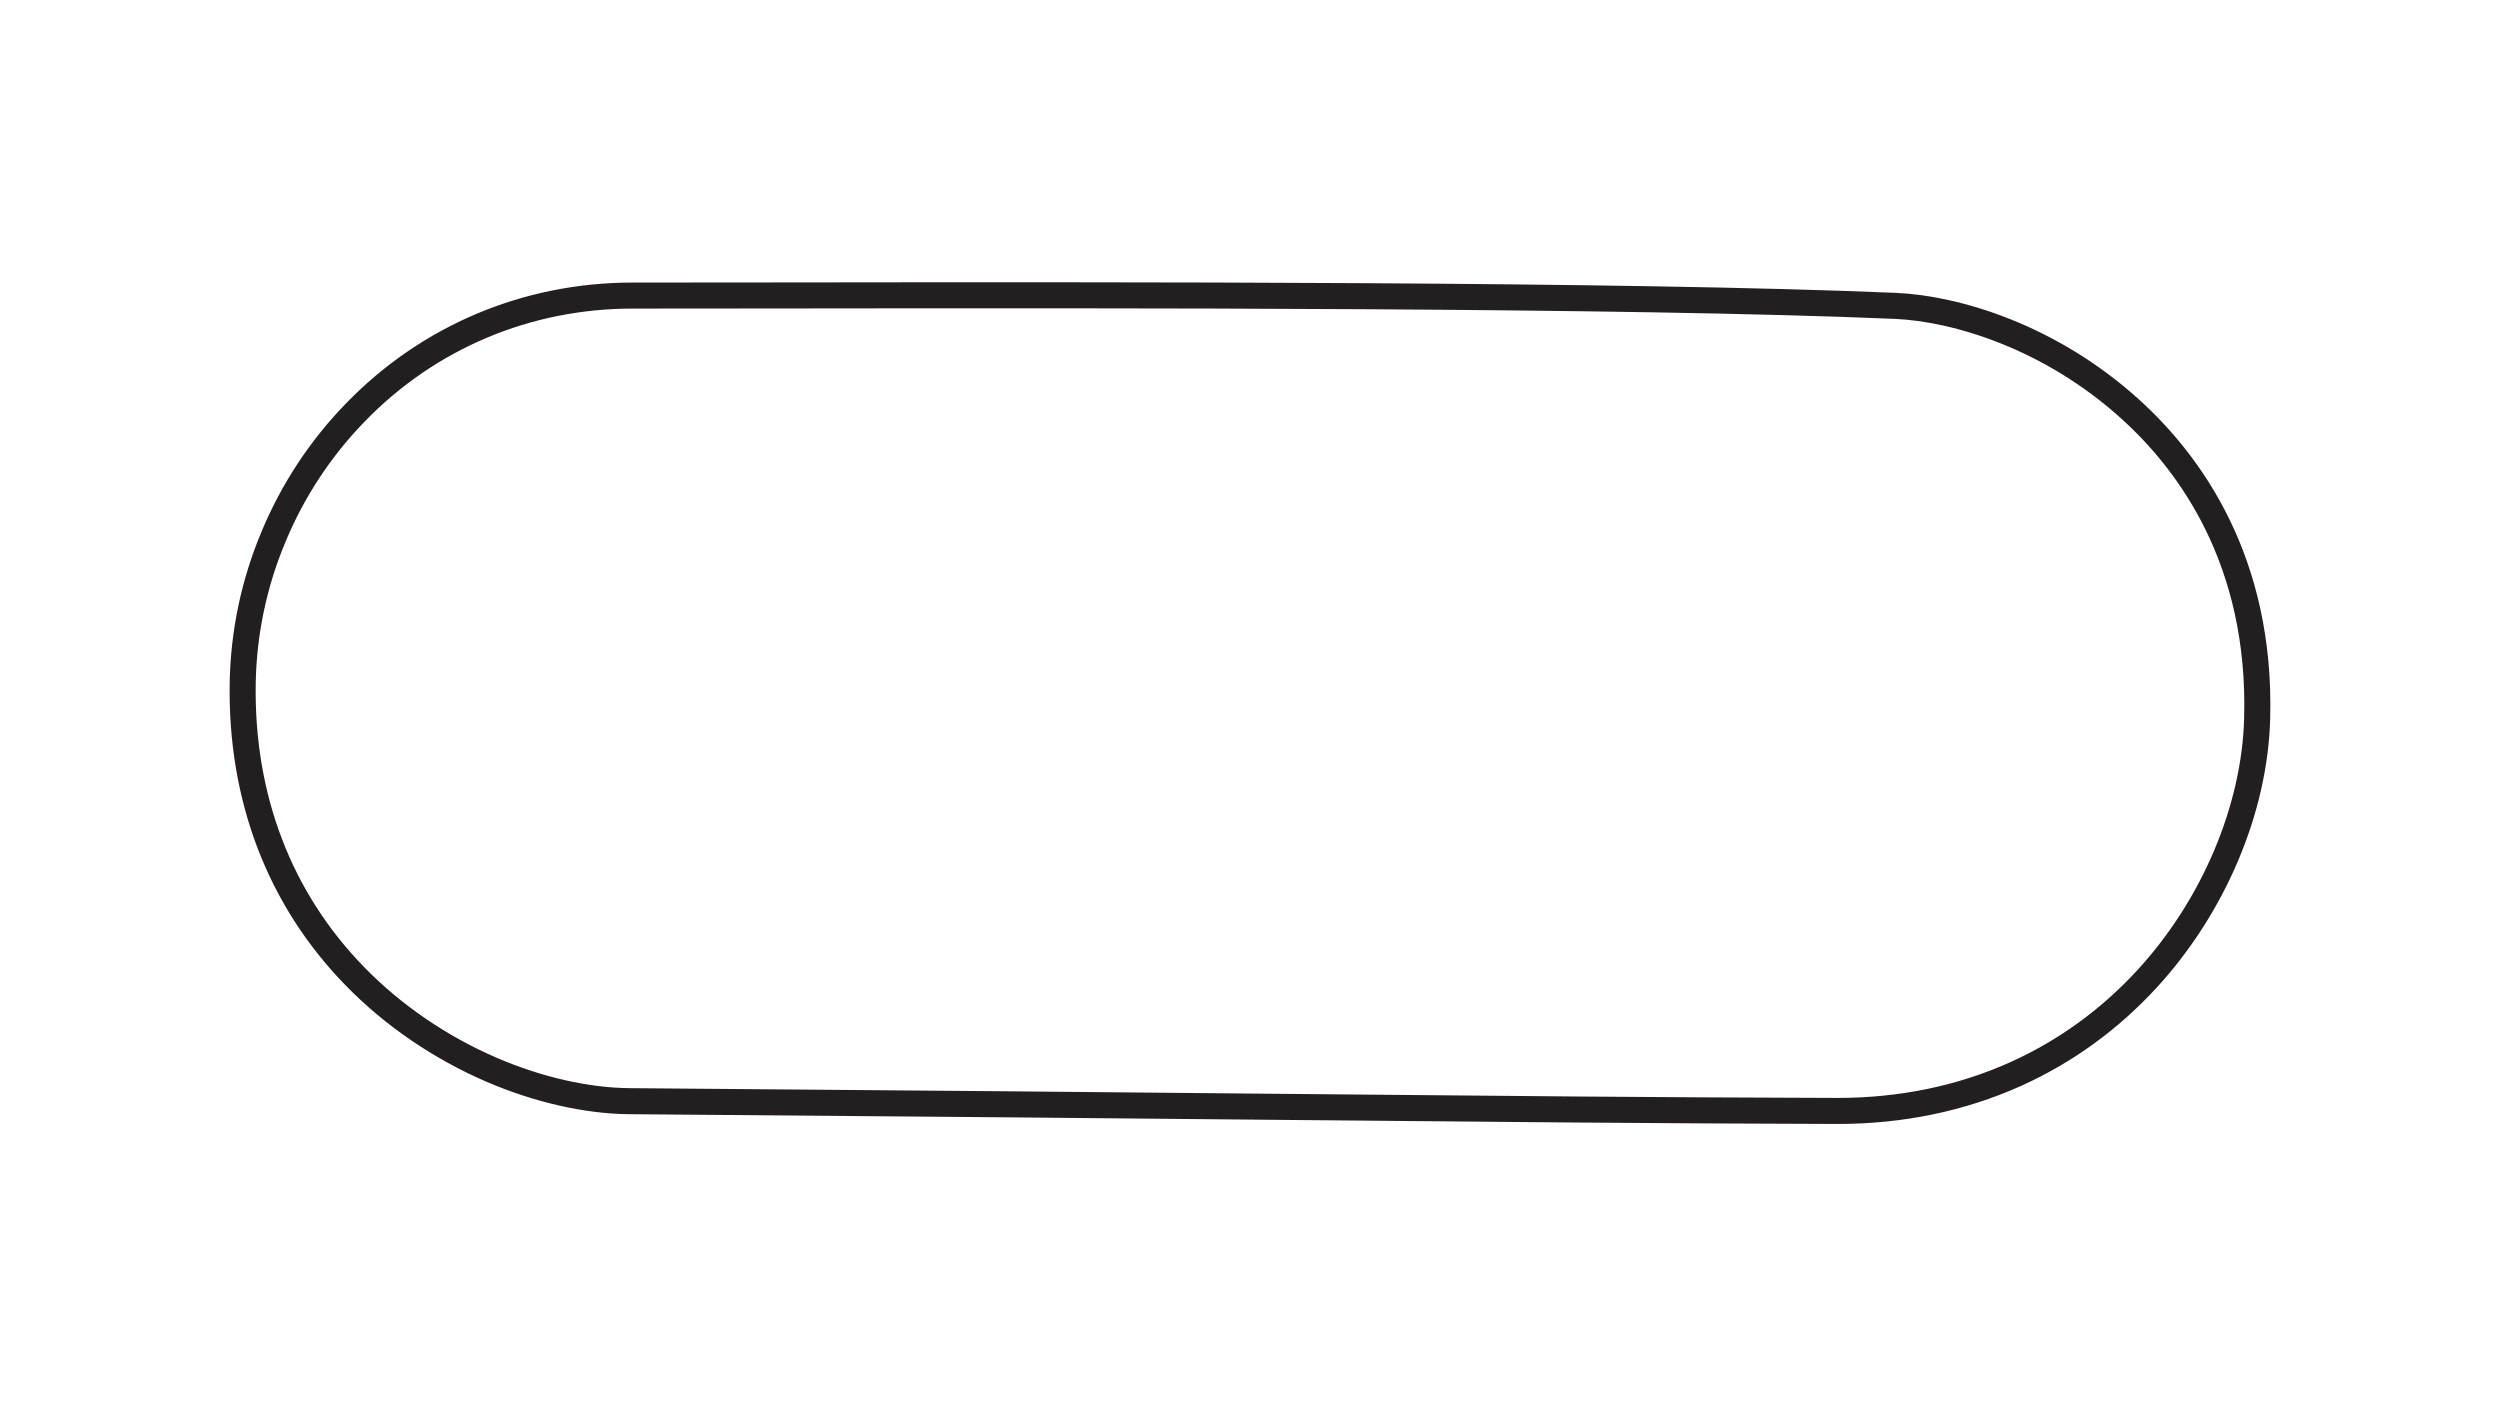 <?xml version="1.0" encoding="utf-8"?>
<!-- Generator: Adobe Illustrator 27.0.0, SVG Export Plug-In . SVG Version: 6.00 Build 0)  -->
<svg version="1.1" id="Layer_1" xmlns="http://www.w3.org/2000/svg" xmlns:xlink="http://www.w3.org/1999/xlink" x="0px" y="0px"
	 viewBox="0 0 1920 1080" style="enable-background:new 0 0 1920 1080;" xml:space="preserve">
<style type="text/css">
	.track-surface{fill:none;stroke:#231F20;stroke-width:20;stroke-miterlimit:10;}
</style>
<path class="track-surface" d="M1635.9,314.1c-61.1-55.3-133.3-77.2-180.5-79.2c-207.5-8.8-594.8-8.3-851.1-8c-42.9,0.1-83.5,0.1-118.4,0.1
	c-81.4,0-157.2,32-213.4,90.2c-26.6,27.5-47.6,59.4-62.4,94.9c-15.1,36-23,73.8-23.7,112.4c-1.5,88.1,28.3,166,86.2,225.3
	c29.3,30.1,65.7,54.9,105.2,71.9c35.4,15.2,72.8,23.7,105.3,24c221.5,1.7,378,3.2,503.9,4.4c170.2,1.6,282.6,2.7,423.3,3.1
	c0.3,0,0.7,0,1,0c49.1,0,95.1-9.6,136.9-28.4c38.1-17.2,72-41.8,100.7-73c51.1-55.6,82.8-130.4,84.6-200.1
	C1736.8,431.3,1682.3,356,1635.9,314.1z"/>
</svg>
